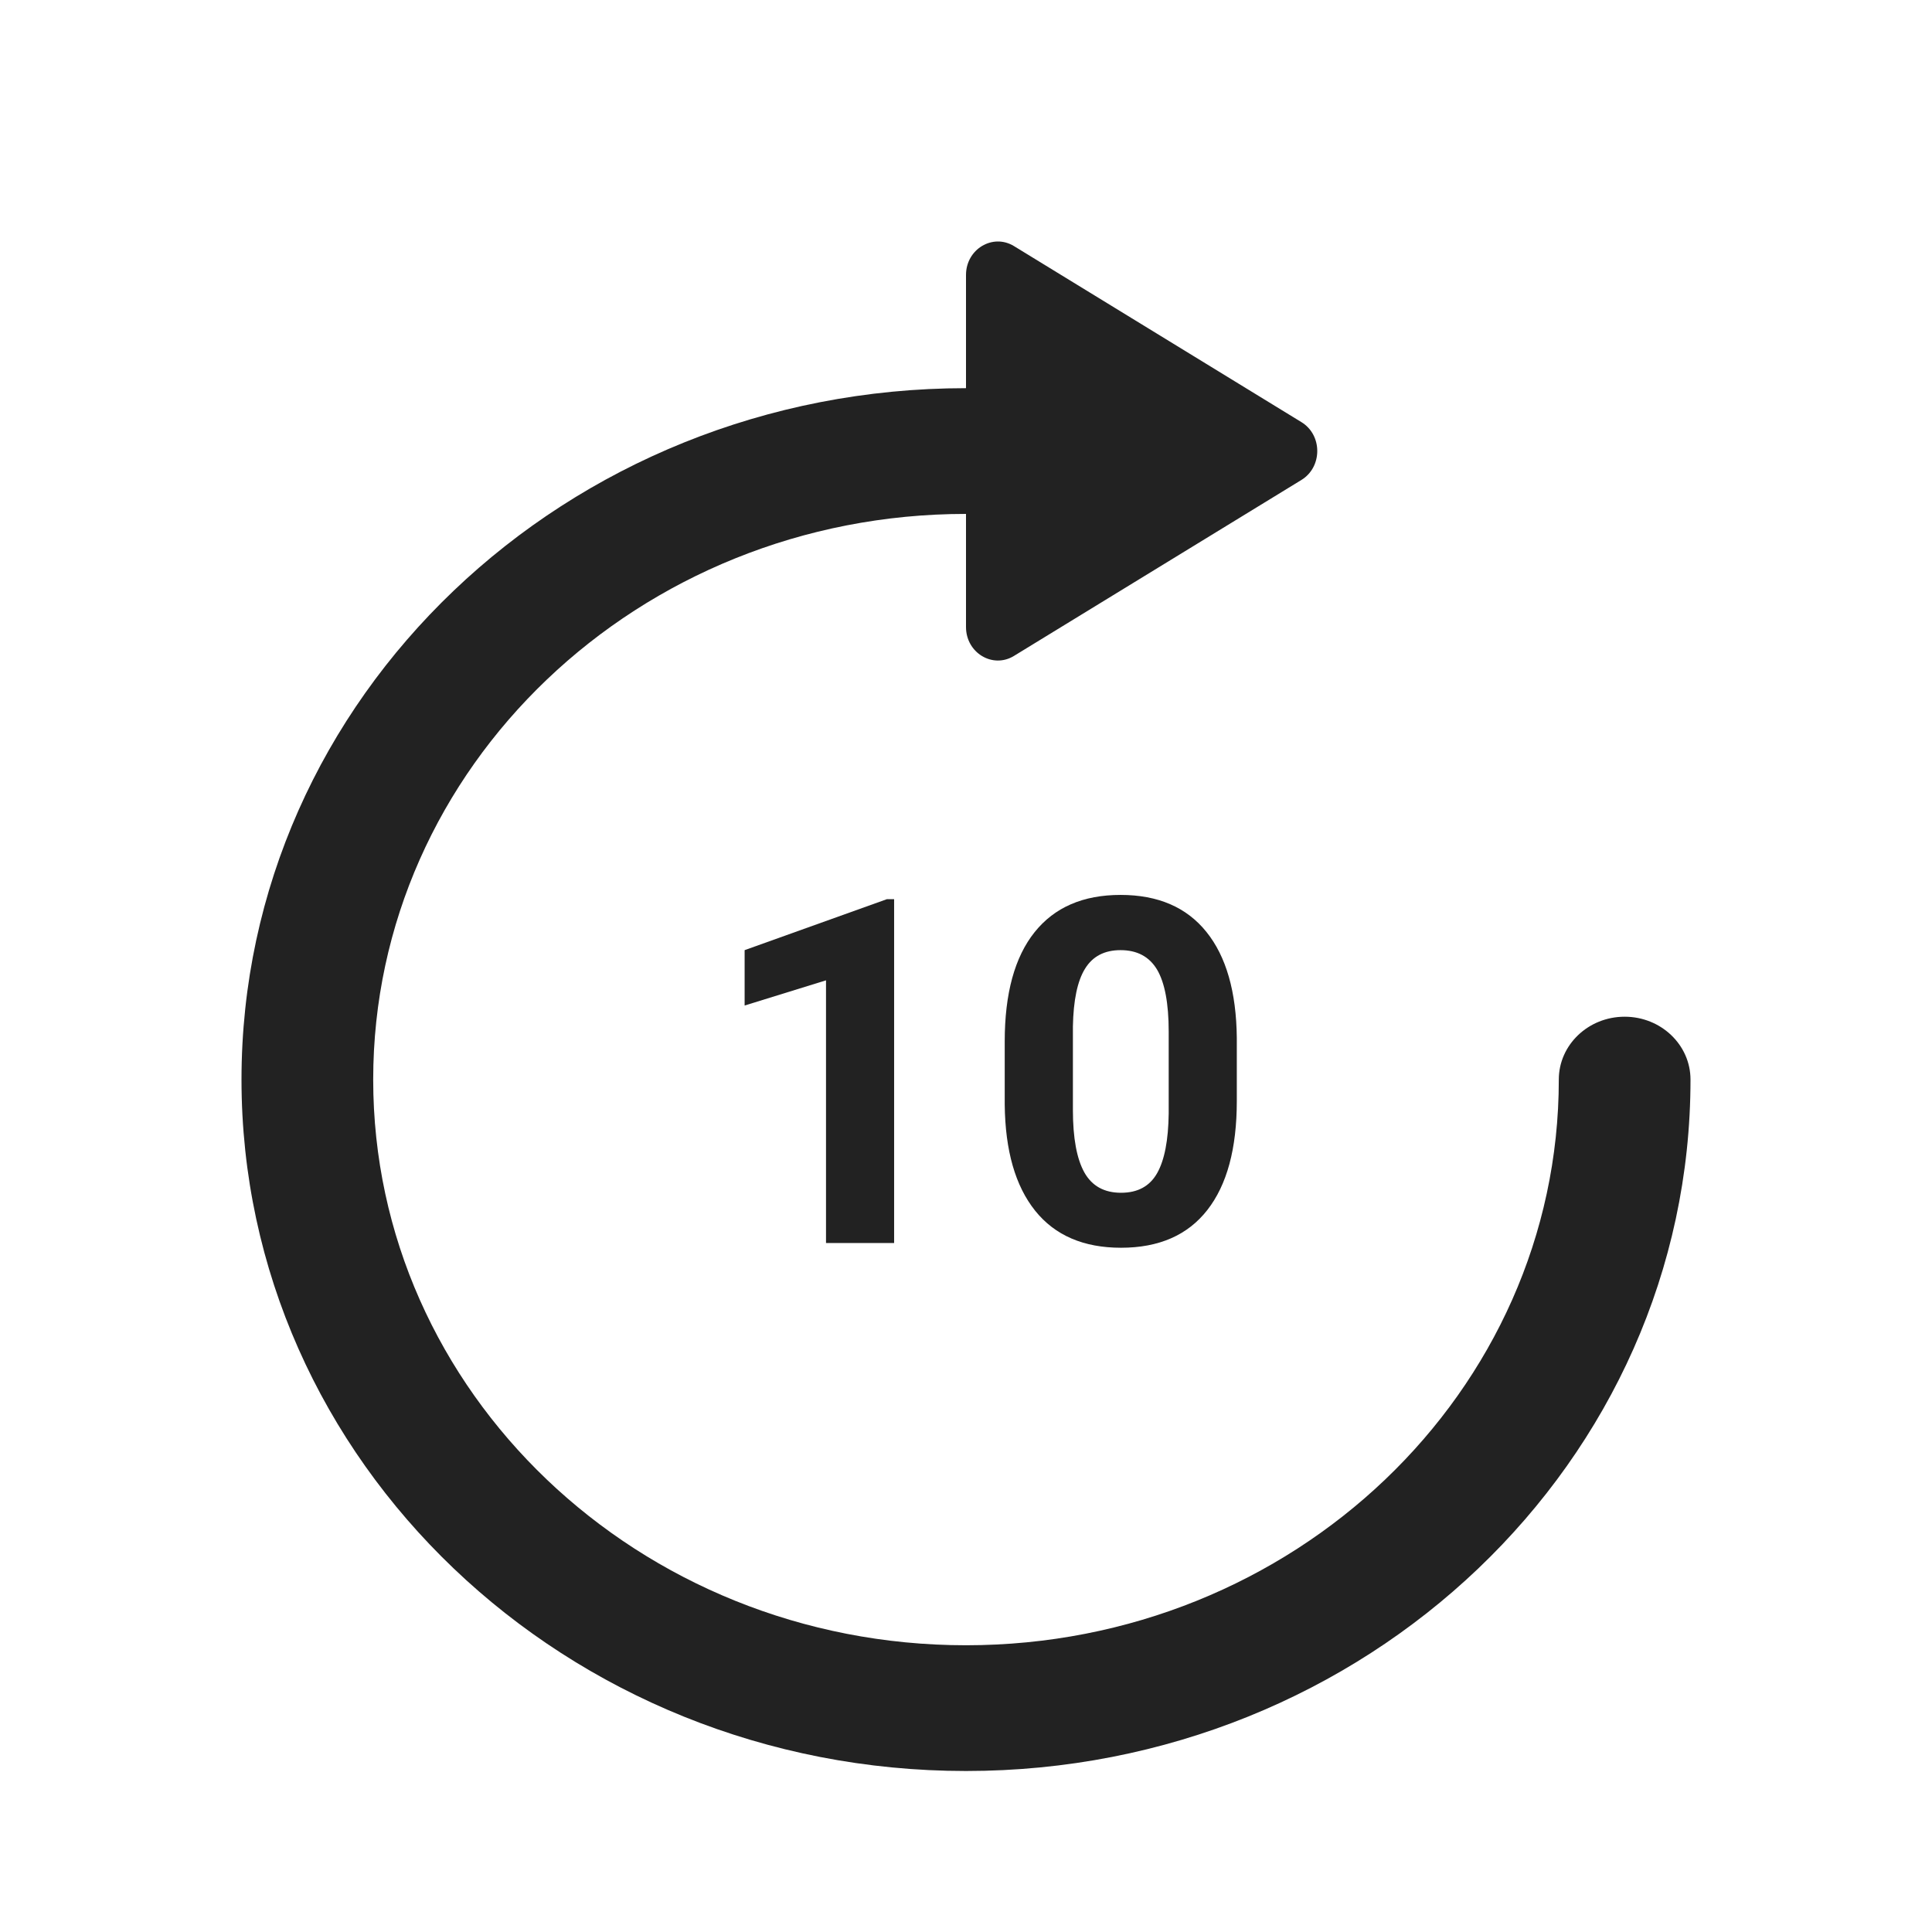<svg width="24" height="24" viewBox="0 0 24 24" fill="none" xmlns="http://www.w3.org/2000/svg">
<path d="M11.107 15.441H10.261V12.178L9.25 12.491V11.803L11.017 11.17H11.107V15.441Z" fill="#222222"/>
<path fill-rule="evenodd" clip-rule="evenodd" d="M14.998 15.031C15.242 14.719 15.364 14.268 15.364 13.678V12.893C15.358 12.32 15.232 11.881 14.986 11.576C14.74 11.27 14.385 11.117 13.92 11.117C13.455 11.117 13.099 11.271 12.852 11.58C12.605 11.889 12.481 12.341 12.481 12.937V13.722C12.487 14.294 12.613 14.733 12.859 15.04C13.105 15.347 13.461 15.5 13.926 15.5C14.396 15.5 14.754 15.344 14.998 15.031ZM14.373 12.044C14.469 12.206 14.518 12.463 14.518 12.816V13.83C14.514 14.164 14.466 14.412 14.374 14.574C14.282 14.736 14.133 14.817 13.926 14.817C13.717 14.817 13.565 14.733 13.47 14.564C13.376 14.395 13.328 14.137 13.328 13.789V12.752C13.334 12.426 13.384 12.186 13.479 12.033C13.574 11.879 13.721 11.803 13.92 11.803C14.125 11.803 14.276 11.883 14.373 12.044Z" fill="#222222"/>
<path fill-rule="evenodd" clip-rule="evenodd" d="M16.167 5.962C16.429 5.801 16.429 5.404 16.167 5.244L12.596 3.057C12.332 2.896 12 3.095 12 3.416V4.822C7.029 4.822 3 8.668 3 13.411C3 18.154 7.029 22 12 22C16.97 22 21 18.154 21 13.411C21 12.98 20.634 12.63 20.182 12.63C19.73 12.63 19.364 12.98 19.364 13.411C19.364 17.291 16.066 20.438 12 20.438C7.933 20.438 4.636 17.292 4.636 13.411C4.636 9.53 7.933 6.384 12 6.384V7.789C12 8.11 12.332 8.31 12.596 8.148L16.167 5.962Z" fill="#222222"/>
</svg>
